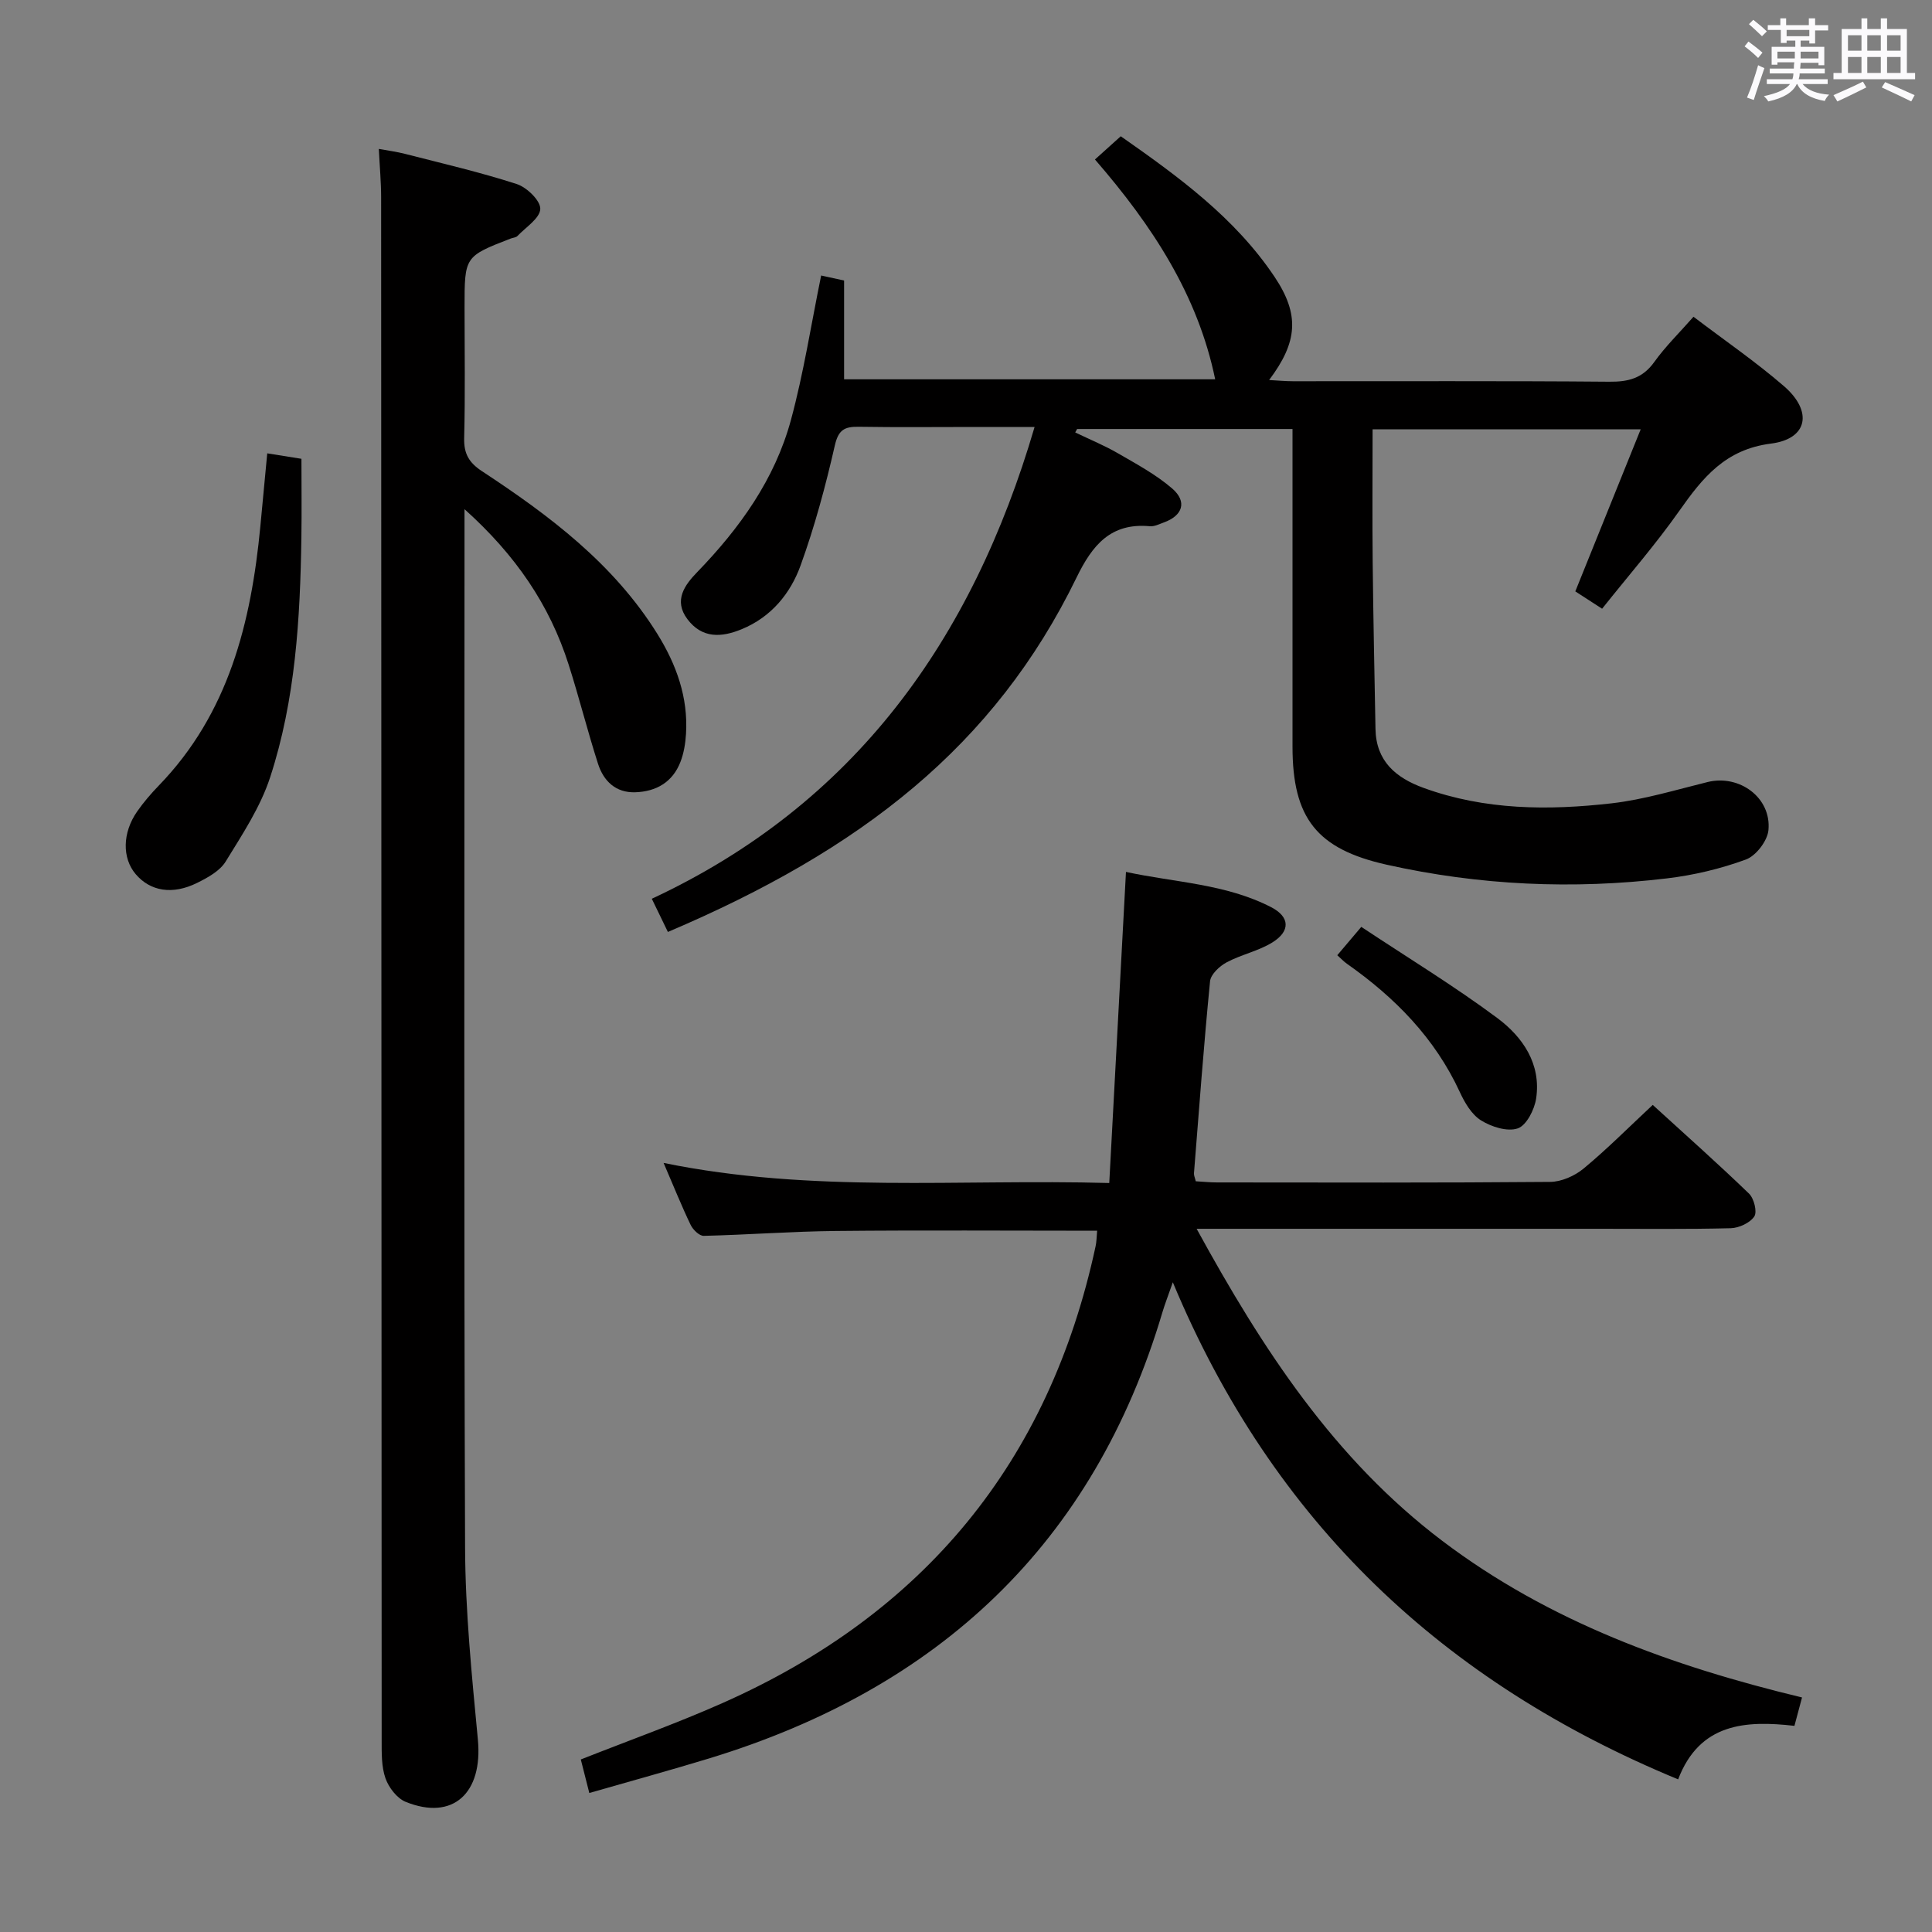 <svg enable-background="new 0 0 400 400" viewBox="0 0 400 400" xmlns="http://www.w3.org/2000/svg"><rect x="0" y="0" width="400" height="400" fill="#808080" stroke="none"/><path d="m361.2 9.6.8-1c.9.7 1.9 1.4 2.9 2.3l-.9 1.1c-1-1-2-1.8-2.8-2.4zm.5 10.6c.9-2.1 1.6-4.3 2.3-6.7.4.2.8.4 1.3.6-.7 2.1-1.5 4.3-2.2 6.6zm.4-15.2.9-.9c1 .8 2 1.6 2.8 2.4l-1 1c-.9-.9-1.8-1.7-2.7-2.5zm12.5-1.2h1.2v1.4h2.7v1.1h-2.7v2.7h-1.2v-.6h-1.8v1.3h4.9v3.8h-1.2v-.5h-3.7c0 .4-.1.9-.1 1.2h5.1v1h-5.2c0 .5-.1.9-.2 1.2h6v1h-5.2c1.1 1.3 2.9 2 5.5 2.2-.4.4-.7.8-.9 1.3-2.9-.5-4.8-1.6-5.7-3.5h-.1c-.8 1.7-2.7 2.9-5.9 3.6-.2-.4-.6-.8-.9-1.1 2.8-.6 4.6-1.4 5.4-2.5h-4.8v-1h5.3c.1-.3.2-.7.2-1.2h-4.9v-1h5c0-.4 0-.8.1-1.3h-3.5v.5h-1.2v-3.7h4.9v-1.3h-1.8v.5h-1.2v-2.7h-2.7v-1h2.6v-1.4h1.2v1.4h4.7v-1.4zm-6.6 8.3h3.6c0-.4 0-.9 0-1.4h-3.6zm1.9-4.6h4.7v-1.3h-4.7zm6.6 3.2h-3.7v1.4h3.7z" fill="#fbfafc"/><path d="m385.3 3.8h1.3v2.2h2.8v-2.2h1.3v2.2h4.1v9.1h1.7v1.3h-16.9v-1.3h1.7v-9.1h4.1v-2.2zm.4 13.1.7 1.2c-1.8.9-3.8 1.9-6 2.9-.2-.4-.5-.8-.8-1.3 2.3-1 4.3-1.9 6.1-2.8zm-3.1-6.4h2.8v-3.2h-2.8zm0 4.6h2.8v-3.3h-2.8zm4-4.6h2.8v-3.2h-2.8zm0 4.6h2.8v-3.3h-2.8zm3.7 1.9c2.1.9 4.1 1.8 6.1 2.7l-.7 1.3c-2.2-1.1-4.2-2-6.1-2.9zm3.2-9.7h-2.8v3.2h2.8v-3.1zm-2.8 7.8h2.8v-3.3h-2.8z" fill="#fbfafc"/><g fill="#010000"><path d="m226.7 33.02c1.85-1.67 3.43-3.09 5.34-4.81 11.93 8.35 23.63 16.85 31.84 29.1 5.24 7.83 4.8 13.49-1.12 21.37 1.83.1 3.38.25 4.94.25 21.83.02 43.66-.09 65.49.1 3.99.04 6.92-.73 9.33-4.11 2.31-3.22 5.19-6.03 8.1-9.34 6.38 4.85 12.84 9.28 18.73 14.37 6.01 5.2 4.96 10.92-2.68 11.89-9.48 1.2-14.15 7.06-18.99 13.93-4.88 6.93-10.48 13.35-15.98 20.26-1.88-1.22-3.62-2.34-5.55-3.59 4.47-11.07 8.85-21.93 13.54-33.56-19.03 0-37.03 0-55.51 0 0 9.33-.08 18.46.02 27.59.12 11.48.37 22.97.58 34.45.12 6.67 4.21 10.12 9.97 12.21 12.68 4.61 25.8 4.68 38.91 3.19 6.71-.77 13.29-2.79 19.89-4.41 6.55-1.61 13.21 3.21 12.59 9.94-.2 2.23-2.57 5.33-4.66 6.1-5.23 1.92-10.81 3.25-16.36 3.91-19.47 2.33-38.86 1.45-58.01-2.83-14.5-3.24-19.5-9.67-19.51-24.41-.01-20 0-40 0-59.99 0-1.81 0-3.61 0-5.81-15.16 0-29.87 0-44.59 0-.13.24-.27.47-.4.71 2.96 1.43 6.02 2.68 8.85 4.32 3.87 2.24 7.88 4.4 11.23 7.29 3.16 2.73 2.18 5.63-1.76 7.04-.94.34-1.94.86-2.87.77-8.1-.75-11.91 3.92-15.16 10.6-17 34.95-44.67 56.42-84.62 73.4-.98-2.02-1.97-4.07-3.33-6.87 41.97-19.58 66.31-53.54 79.25-97.68-4.25 0-8.32 0-12.4 0-8 0-16 .09-24-.04-2.92-.05-4.22.6-4.96 3.88-1.91 8.38-4.16 16.74-7.08 24.81-2.11 5.85-6.1 10.71-12.2 13.22-4.17 1.72-8.19 1.97-11.24-2.08-2.94-3.9-.51-7.12 2.02-9.73 8.82-9.11 16.09-19.23 19.42-31.53 2.63-9.71 4.17-19.72 6.25-29.89 1.24.27 2.98.65 4.75 1.04v20.45h76.83c-3.59-17.44-13.03-31.84-24.89-45.51z"/><path d="m227.15 254.81c-18.44 0-36.24-.13-54.04.05-9.14.09-18.27.79-27.41 1.01-.91.02-2.23-1.27-2.71-2.27-1.86-3.87-3.46-7.86-5.6-12.83 30.76 6.3 61.09 3.3 92.27 4.16 1.16-21.51 2.29-42.52 3.46-64.41 10.16 2.2 20.67 2.45 30.09 7.32 3.88 2.01 3.95 4.96.25 7.26-2.9 1.81-6.47 2.52-9.51 4.15-1.46.78-3.28 2.48-3.42 3.91-1.3 13.23-2.28 26.49-3.33 39.74-.04.45.2.93.37 1.67 1.46.08 2.92.24 4.38.24 22.99.02 45.99.09 68.98-.11 2.34-.02 5.08-1.23 6.92-2.75 4.85-4.01 9.3-8.5 14.33-13.19 6.84 6.24 13.52 12.17 19.94 18.37 1.03 1 1.72 3.77 1.09 4.72-.89 1.34-3.17 2.39-4.88 2.44-9.16.23-18.33.12-27.49.12-25.49 0-50.99 0-76.48 0-1.81 0-3.62 0-6.61 0 13.66 24.96 28.49 47.67 50.85 64.6 22.17 16.78 47.65 25.97 74.49 32.43-.53 1.96-.99 3.68-1.57 5.88-10.11-1.16-19.63-.58-24.08 11.08-48.47-20.03-83.84-53.05-104.62-102.92-1.06 3.04-1.67 4.58-2.14 6.17-14.26 48.06-46.44 77.93-93.79 92.39-8.07 2.46-16.22 4.69-24.88 7.18-.62-2.46-1.17-4.6-1.76-6.94 9.99-3.95 19.83-7.46 29.36-11.69 41.64-18.47 67.62-49.86 77.22-94.56.21-.94.2-1.92.32-3.22z"/><path d="m96.17 105.42v7.04c0 69.32-.14 138.63.12 207.94.05 13.26 1.4 26.55 2.65 39.77 1.05 11.09-5.17 16.85-14.96 12.88-1.79-.73-3.5-2.96-4.17-4.87-.85-2.42-.79-5.23-.79-7.87-.05-106.47-.07-212.94-.11-319.41 0-3.14-.29-6.28-.48-10.07 1.85.34 3.71.58 5.52 1.05 7.71 1.98 15.49 3.78 23.05 6.23 2.08.68 4.92 3.43 4.86 5.15-.07 1.93-2.99 3.78-4.74 5.61-.31.32-.93.34-1.39.52-9.55 3.7-9.55 3.71-9.55 14.31 0 9 .15 18-.08 26.99-.08 3.24.99 5.09 3.68 6.86 13.97 9.18 27.27 19.16 36.31 33.68 3.94 6.34 6.41 13.14 5.94 20.72-.12 1.96-.45 4-1.16 5.82-1.62 4.17-5.02 6.12-9.34 6.26-4.06.14-6.58-2.34-7.72-5.91-2.18-6.79-3.91-13.73-6.08-20.52-3.93-12.34-10.95-22.66-21.56-32.18z"/><path d="m55.33 93.86c2.48.4 4.75.76 7.08 1.13 0 5.46.07 10.85-.01 16.25-.25 16.81-1.22 33.61-6.47 49.69-2.01 6.17-5.76 11.83-9.2 17.43-1.2 1.96-3.71 3.34-5.89 4.42-5.13 2.55-9.73 1.75-12.75-1.8-2.82-3.32-2.77-8.56.31-12.98 1.33-1.9 2.86-3.69 4.48-5.36 14.48-14.96 19.11-33.76 21.02-53.63.48-4.93.93-9.88 1.43-15.15z"/><path d="m276.87 197.77c1.58-1.87 2.86-3.38 4.97-5.87 9.63 6.39 19.21 12.22 28.17 18.88 5.25 3.91 9.11 9.49 8.03 16.66-.35 2.3-1.99 5.55-3.8 6.18-2.14.74-5.45-.31-7.6-1.65-1.95-1.21-3.39-3.67-4.4-5.87-5.17-11.2-13.45-19.59-23.38-26.57-.68-.48-1.25-1.09-1.99-1.76z"/></g></svg>